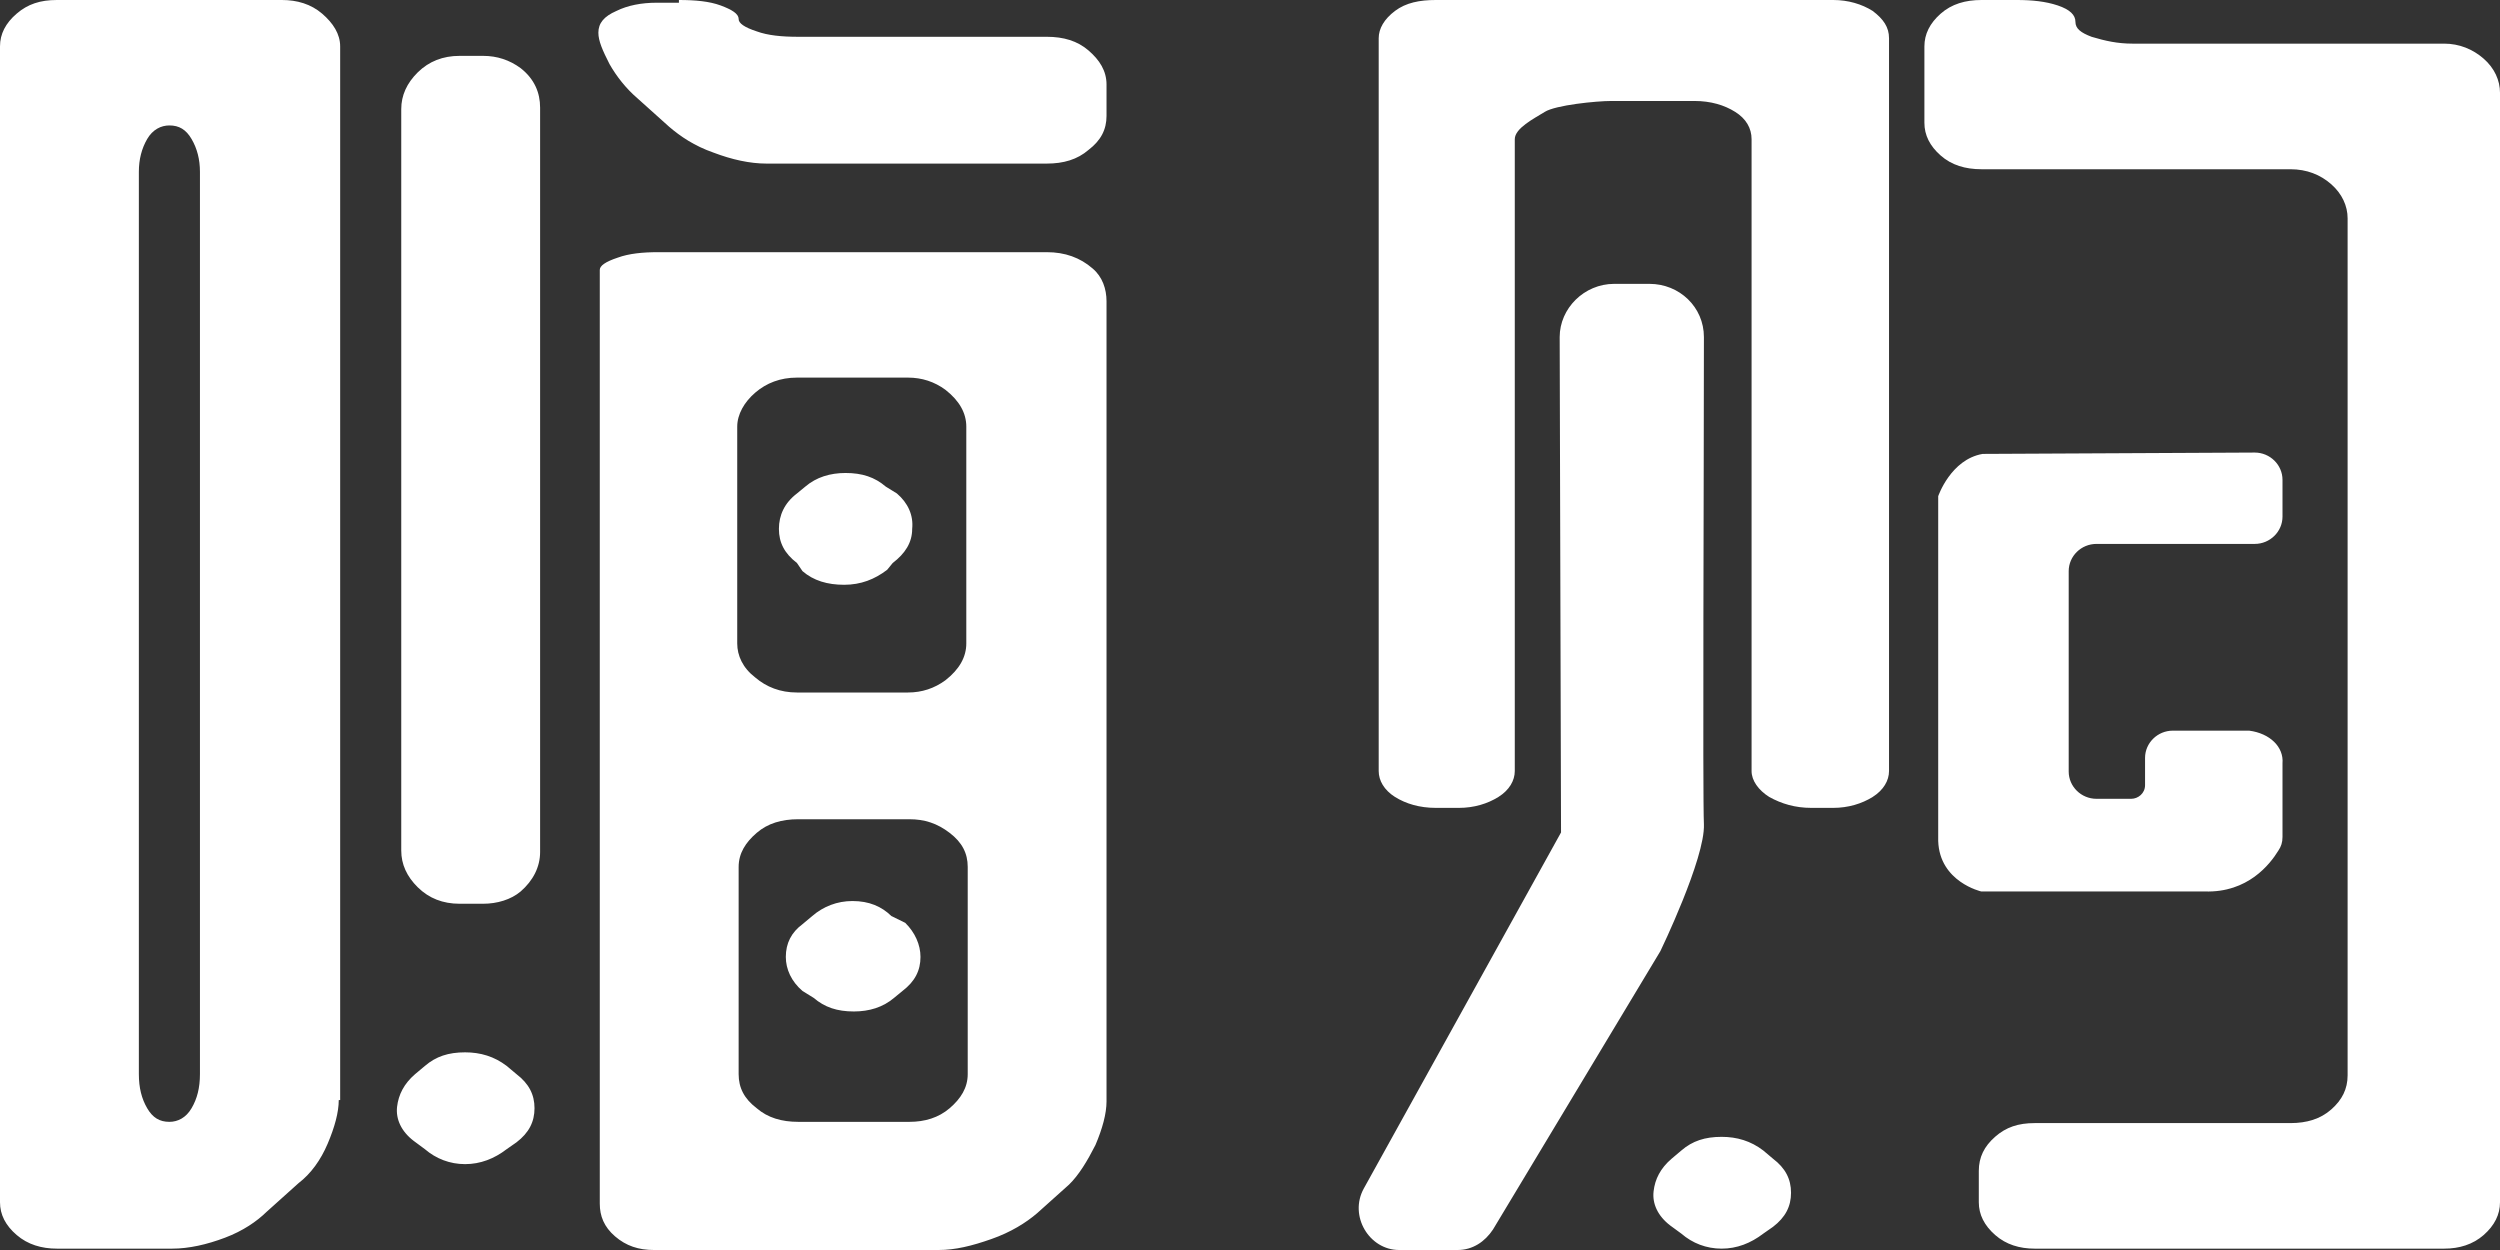 <?xml version="1.0" encoding="UTF-8"?>
<svg width="46px" height="23px" viewBox="0 0 46 23" version="1.1" xmlns="http://www.w3.org/2000/svg" xmlns:xlink="http://www.w3.org/1999/xlink">
    <rect x="0" y="0" width="46" height="23" fill="#333333" stroke="none"/>
    <title>嗨购</title>
    <g id="页面-1" stroke="none" stroke-width="1" fill="none" fill-rule="evenodd">
        <g id="3.布局/2.亮色/1.侧边菜单布局-" transform="translate(-29, -18)" fill="#FFFFFF" fill-rule="nonzero">
            <g id="嗨购" transform="translate(29, 18)">
                <path d="M6.233,20.241 C6.233,20.467 6.157,20.743 6.029,21.044 C5.901,21.345 5.722,21.595 5.492,21.771 L4.905,22.298 C4.726,22.473 4.471,22.649 4.139,22.774 C3.806,22.9 3.474,22.975 3.168,22.975 L1.047,22.975 C0.766,22.975 0.511,22.9 0.307,22.724 C0.102,22.549 0,22.348 0,22.122 L0,0.853 C0,0.627 0.102,0.426 0.307,0.251 C0.511,0.075 0.741,0 1.047,0 L5.186,0 C5.467,0 5.722,0.075 5.927,0.251 C6.131,0.426 6.259,0.627 6.259,0.853 L6.259,20.241 L6.233,20.241 Z M3.679,3.16 C3.679,2.935 3.628,2.734 3.525,2.558 C3.423,2.383 3.295,2.308 3.117,2.308 C2.963,2.308 2.81,2.383 2.708,2.558 C2.606,2.734 2.555,2.935 2.555,3.16 L2.555,19.764 C2.555,20.015 2.606,20.216 2.708,20.391 C2.81,20.567 2.938,20.642 3.117,20.642 C3.27,20.642 3.423,20.567 3.525,20.391 C3.628,20.216 3.679,20.015 3.679,19.764 L3.679,3.16 Z M7.383,2.007 C7.383,1.756 7.485,1.53 7.689,1.329 C7.894,1.129 8.149,1.028 8.456,1.028 L8.89,1.028 C9.146,1.028 9.376,1.104 9.58,1.254 C9.835,1.455 9.938,1.706 9.938,1.981 L9.938,15.676 C9.938,15.952 9.81,16.203 9.58,16.403 C9.401,16.554 9.146,16.629 8.89,16.629 L8.456,16.629 C8.149,16.629 7.894,16.529 7.689,16.328 C7.485,16.128 7.383,15.902 7.383,15.651 L7.383,2.007 Z M9.503,19.764 C9.733,19.94 9.835,20.141 9.835,20.391 C9.835,20.642 9.733,20.843 9.503,21.019 L9.324,21.144 C9.095,21.32 8.839,21.42 8.558,21.42 C8.277,21.42 8.022,21.32 7.817,21.144 L7.613,20.993 C7.383,20.818 7.281,20.592 7.306,20.366 C7.332,20.141 7.434,19.94 7.638,19.764 L7.817,19.614 C8.022,19.438 8.251,19.363 8.558,19.363 C8.839,19.363 9.095,19.438 9.324,19.614 L9.503,19.764 Z M32.623,21.32 C32.853,21.495 32.955,21.696 32.955,21.947 C32.955,22.197 32.853,22.398 32.623,22.574 L32.444,22.699 C32.214,22.875 31.959,22.975 31.678,22.975 C31.396,22.975 31.141,22.875 30.937,22.699 L30.732,22.549 C30.502,22.373 30.4,22.147 30.426,21.921 C30.451,21.696 30.553,21.495 30.758,21.32 L30.937,21.169 C31.141,20.993 31.371,20.918 31.678,20.918 C31.959,20.918 32.214,20.993 32.444,21.169 L32.623,21.32 Z M12.492,0 C12.799,0 13.054,0.025 13.259,0.1 C13.463,0.176 13.591,0.251 13.591,0.351 C13.591,0.426 13.693,0.502 13.923,0.577 C14.127,0.652 14.383,0.677 14.689,0.677 L19.262,0.677 C19.569,0.677 19.824,0.752 20.028,0.928 C20.233,1.104 20.36,1.304 20.36,1.555 L20.36,2.132 C20.36,2.383 20.258,2.583 20.028,2.759 C19.824,2.935 19.569,3.01 19.262,3.01 L14.102,3.01 C13.795,3.01 13.463,2.935 13.131,2.809 C12.773,2.684 12.518,2.508 12.313,2.333 L11.726,1.806 C11.521,1.63 11.343,1.405 11.215,1.179 C11.087,0.928 11.01,0.752 11.01,0.602 C11.01,0.426 11.113,0.301 11.343,0.201 C11.547,0.1 11.802,0.05 12.083,0.05 L12.492,0.05 L12.492,0 Z M11.036,4.966 C11.036,4.891 11.138,4.816 11.368,4.74 C11.573,4.665 11.828,4.64 12.109,4.64 L19.262,4.64 C19.594,4.64 19.875,4.74 20.105,4.941 C20.284,5.092 20.36,5.317 20.36,5.543 L20.36,20.266 C20.36,20.492 20.284,20.768 20.156,21.069 C20.003,21.37 19.85,21.621 19.671,21.796 L19.083,22.323 C18.879,22.498 18.598,22.674 18.24,22.799 C17.882,22.925 17.576,23 17.269,23 L12.032,23 C11.751,23 11.521,22.925 11.317,22.749 C11.113,22.574 11.036,22.373 11.036,22.147 L11.036,4.966 Z M17.78,7.851 C17.78,7.6 17.653,7.374 17.397,7.173 C17.193,7.023 16.963,6.948 16.707,6.948 L14.664,6.948 C14.357,6.948 14.102,7.048 13.897,7.224 C13.693,7.399 13.565,7.625 13.565,7.851 L13.565,11.839 C13.565,12.064 13.667,12.29 13.897,12.466 C14.102,12.641 14.357,12.742 14.664,12.742 L16.707,12.742 C16.963,12.742 17.193,12.666 17.397,12.516 C17.653,12.315 17.78,12.089 17.78,11.839 L17.78,7.851 Z M16.733,20.642 C17.014,20.642 17.269,20.567 17.474,20.391 C17.678,20.216 17.806,20.015 17.806,19.764 L17.806,15.952 C17.806,15.701 17.704,15.501 17.474,15.325 C17.244,15.149 17.014,15.074 16.733,15.074 L14.689,15.074 C14.383,15.074 14.127,15.149 13.923,15.325 C13.718,15.501 13.591,15.701 13.591,15.952 L13.591,19.764 C13.591,20.015 13.693,20.216 13.923,20.391 C14.127,20.567 14.383,20.642 14.689,20.642 L16.733,20.642 Z M14.664,10.359 C14.434,10.183 14.332,9.983 14.332,9.732 C14.332,9.481 14.434,9.255 14.664,9.08 L14.817,8.954 C15.021,8.779 15.277,8.703 15.558,8.703 C15.864,8.703 16.094,8.779 16.299,8.954 L16.503,9.08 C16.707,9.255 16.81,9.481 16.784,9.732 C16.784,9.983 16.656,10.183 16.426,10.359 L16.324,10.484 C16.094,10.66 15.839,10.76 15.532,10.76 C15.226,10.76 14.97,10.685 14.766,10.509 L14.664,10.359 Z M14.945,16.855 C15.149,16.679 15.404,16.579 15.685,16.579 C15.992,16.579 16.222,16.679 16.401,16.855 L16.656,16.98 C16.835,17.156 16.937,17.382 16.937,17.607 C16.937,17.858 16.835,18.059 16.605,18.234 L16.452,18.36 C16.247,18.535 15.992,18.611 15.711,18.611 C15.404,18.611 15.175,18.535 14.97,18.36 L14.766,18.234 C14.561,18.059 14.459,17.833 14.459,17.607 C14.459,17.357 14.561,17.156 14.766,17.005 L14.945,16.855 Z M41.998,14.046 L41.998,15.4 C41.998,15.501 41.973,15.576 41.922,15.651 C41.768,15.902 41.36,16.429 40.568,16.403 L36.455,16.403 C36.455,16.403 35.688,16.228 35.663,15.475 L35.663,9.13 C35.663,9.13 35.893,8.453 36.48,8.352 L41.487,8.327 C41.768,8.327 41.998,8.553 41.998,8.829 L41.998,9.506 C41.998,9.782 41.768,10.008 41.487,10.008 L38.575,10.008 C38.294,10.008 38.064,10.233 38.064,10.509 L38.064,14.196 C38.064,14.472 38.294,14.698 38.575,14.698 L39.214,14.698 C39.341,14.698 39.469,14.598 39.469,14.447 L39.469,13.945 C39.469,13.67 39.699,13.444 39.98,13.444 L41.385,13.444 C41.768,13.494 42.024,13.745 41.998,14.046 Z" id="形状"></path>
                <path d="M33.731,0 C34.006,0 34.257,0.075 34.457,0.201 C34.657,0.352 34.758,0.502 34.758,0.703 L34.758,14.187 C34.758,14.362 34.657,14.538 34.457,14.664 C34.257,14.789 34.006,14.865 33.731,14.865 L33.33,14.865 C33.03,14.865 32.779,14.789 32.554,14.664 C32.354,14.538 32.229,14.362 32.229,14.187 L32.229,2.561 C32.229,2.36 32.128,2.184 31.928,2.059 C31.728,1.933 31.477,1.858 31.177,1.858 L29.65,1.858 C29.374,1.858 28.623,1.933 28.423,2.059 C28.222,2.184 27.872,2.36 27.872,2.561 L27.872,14.187 C27.872,14.362 27.772,14.538 27.571,14.664 C27.371,14.789 27.121,14.865 26.845,14.865 L26.42,14.865 C26.119,14.865 25.869,14.789 25.668,14.664 C25.468,14.538 25.368,14.362 25.368,14.187 L25.368,0.703 C25.368,0.527 25.468,0.352 25.668,0.201 C25.869,0.05 26.119,0 26.42,0 L33.731,0 Z M39.239,0.803 L44.973,0.803 C45.249,0.803 45.499,0.904 45.7,1.08 C45.9,1.255 46,1.481 46,1.707 L46,22.121 C46,22.347 45.9,22.548 45.7,22.724 C45.499,22.9 45.249,22.975 44.973,22.975 L37.437,22.975 C37.161,22.975 36.911,22.9 36.711,22.724 C36.51,22.548 36.41,22.347 36.41,22.121 L36.41,21.544 C36.41,21.293 36.51,21.092 36.711,20.916 C36.911,20.74 37.136,20.665 37.437,20.665 L42.144,20.665 C42.444,20.665 42.695,20.59 42.895,20.414 C43.095,20.238 43.196,20.037 43.196,19.786 L43.196,4.017 C43.196,3.791 43.095,3.566 42.895,3.39 C42.695,3.214 42.444,3.114 42.144,3.114 L36.46,3.114 C36.16,3.114 35.909,3.038 35.709,2.862 C35.509,2.687 35.409,2.486 35.409,2.26 L35.409,0.854 C35.409,0.628 35.509,0.427 35.709,0.251 C35.909,0.075 36.16,0 36.46,0 L37.111,0 C37.387,0 37.637,0.025 37.862,0.1 C38.088,0.176 38.188,0.276 38.188,0.402 C38.188,0.527 38.288,0.603 38.488,0.678 C38.739,0.753 38.964,0.803 39.239,0.803 Z M25.744,23 L26.82,23 C27.096,23 27.321,22.849 27.471,22.623 L30.551,17.501 C30.551,17.501 31.377,15.794 31.352,15.166 C31.327,14.664 31.352,8.612 31.352,6.202 C31.352,5.65 30.902,5.223 30.351,5.223 L29.7,5.223 C29.149,5.223 28.698,5.675 28.698,6.202 L28.723,15.317 L25.093,21.87 C24.817,22.372 25.193,23 25.744,23 Z" id="形状"></path>
            </g>
        </g>
    </g>
</svg>